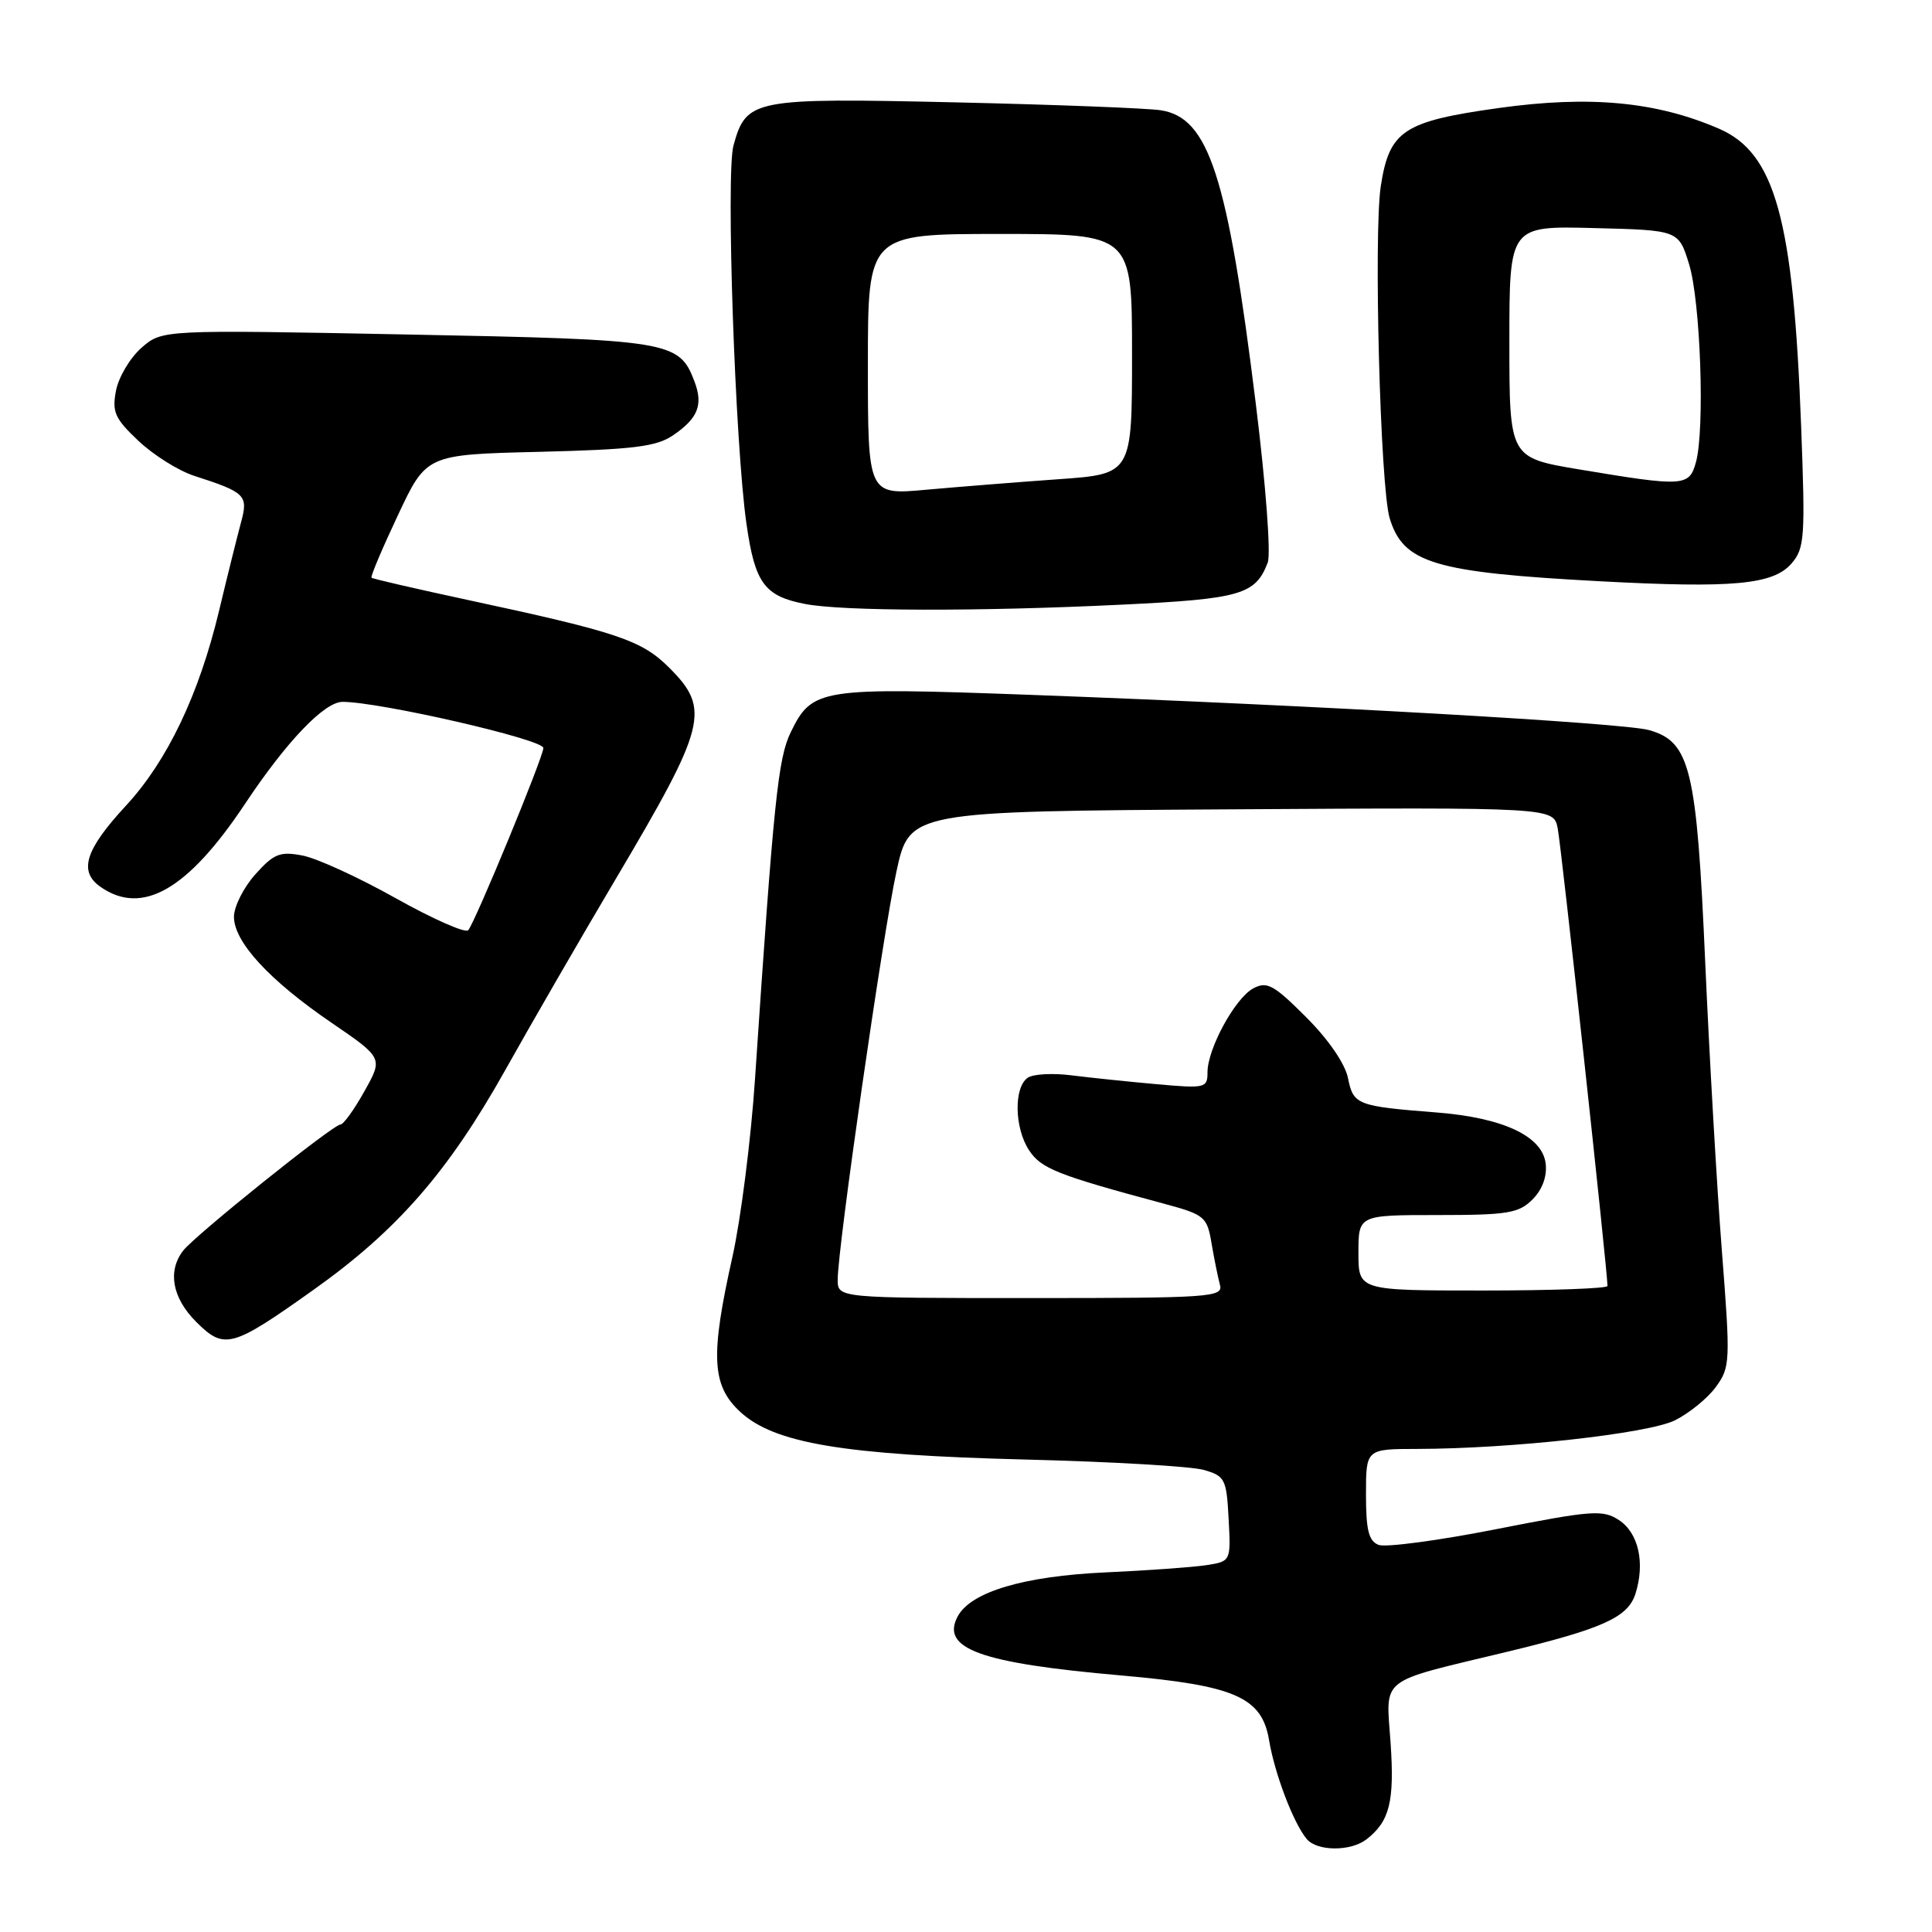 <?xml version="1.0" encoding="UTF-8" standalone="no"?>
<!DOCTYPE svg PUBLIC "-//W3C//DTD SVG 1.1//EN" "http://www.w3.org/Graphics/SVG/1.1/DTD/svg11.dtd" >
<svg xmlns="http://www.w3.org/2000/svg" xmlns:xlink="http://www.w3.org/1999/xlink" version="1.1" viewBox="0 0 256 256">
 <g >
 <path fill="currentColor"
d=" M 181.07 243.72 C 184.14 241.34 184.79 238.72 184.26 230.94 C 183.65 222.09 182.47 223.02 199.50 218.92 C 212.38 215.82 215.71 214.32 216.71 211.17 C 218.00 207.08 217.11 203.12 214.52 201.42 C 212.38 200.02 210.98 200.12 198.27 202.62 C 190.63 204.13 183.61 205.06 182.68 204.71 C 181.36 204.20 181.00 202.76 181.00 198.03 C 181.00 192.00 181.00 192.00 187.75 191.99 C 200.26 191.97 218.37 189.96 221.94 188.20 C 223.82 187.26 226.27 185.28 227.36 183.78 C 229.27 181.16 229.30 180.45 228.16 165.78 C 227.50 157.38 226.51 140.15 225.95 127.51 C 224.82 101.79 223.97 98.29 218.50 96.74 C 215.13 95.79 174.35 93.47 136.50 92.07 C 108.65 91.05 107.62 91.21 104.79 97.00 C 103.09 100.46 102.52 106.06 100.04 143.00 C 99.51 150.97 98.16 161.55 97.06 166.50 C 94.11 179.66 94.30 183.54 98.04 187.04 C 102.55 191.25 111.74 192.79 136.00 193.40 C 147.28 193.68 157.85 194.30 159.50 194.77 C 162.32 195.58 162.52 195.97 162.80 201.26 C 163.10 206.89 163.10 206.89 159.80 207.40 C 157.98 207.67 152.00 208.10 146.50 208.35 C 135.67 208.84 128.64 210.93 126.90 214.18 C 124.61 218.47 129.88 220.37 148.61 222.01 C 163.65 223.33 167.21 224.89 168.16 230.59 C 168.90 235.03 171.38 241.55 173.14 243.67 C 174.51 245.32 178.97 245.35 181.07 243.72 Z  M 41.54 170.91 C 52.62 163.04 59.39 155.28 66.95 141.79 C 70.43 135.58 77.00 124.20 81.57 116.50 C 93.63 96.14 94.18 93.98 88.68 88.48 C 85.03 84.83 81.87 83.77 62.00 79.50 C 55.12 78.02 49.38 76.70 49.23 76.55 C 49.07 76.40 50.65 72.67 52.73 68.26 C 56.50 60.23 56.50 60.23 71.50 59.87 C 83.92 59.56 86.96 59.19 89.17 57.69 C 92.49 55.43 93.20 53.66 92.02 50.54 C 89.98 45.18 88.85 45.00 53.87 44.32 C 21.48 43.69 21.48 43.69 18.74 46.09 C 17.23 47.42 15.72 49.97 15.37 51.76 C 14.83 54.60 15.21 55.46 18.36 58.43 C 20.34 60.30 23.66 62.38 25.73 63.05 C 32.55 65.25 32.92 65.62 31.93 69.24 C 31.45 71.03 30.13 76.31 29.02 80.96 C 26.36 92.05 22.17 100.82 16.72 106.72 C 11.28 112.60 10.38 115.45 13.31 117.51 C 18.84 121.38 24.88 117.91 32.45 106.54 C 37.95 98.26 42.98 93.00 45.39 93.00 C 50.33 93.00 72.00 97.98 72.00 99.11 C 72.00 100.29 62.96 122.21 62.04 123.26 C 61.67 123.68 57.35 121.77 52.44 119.02 C 47.52 116.26 41.96 113.71 40.07 113.36 C 37.09 112.79 36.28 113.12 33.82 115.87 C 32.27 117.61 31.00 120.13 31.00 121.48 C 31.00 124.80 35.67 129.88 43.90 135.50 C 50.76 140.19 50.76 140.19 48.29 144.59 C 46.94 147.02 45.51 149.00 45.12 149.00 C 44.14 149.00 25.79 163.72 24.25 165.74 C 22.18 168.46 22.83 171.98 25.99 175.15 C 29.73 178.88 30.70 178.62 41.54 170.91 Z  M 148.66 80.12 C 164.40 79.36 166.37 78.79 167.98 74.54 C 168.42 73.40 167.72 64.16 166.40 53.50 C 162.66 23.26 160.17 15.58 153.80 14.61 C 151.98 14.33 139.68 13.86 126.46 13.56 C 99.74 12.96 98.89 13.13 97.19 19.28 C 96.17 22.97 97.40 58.87 98.91 69.41 C 100.03 77.27 101.29 78.99 106.68 80.03 C 111.68 81.00 129.71 81.04 148.66 80.12 Z  M 237.38 74.67 C 239.12 72.67 239.22 71.23 238.66 56.50 C 237.63 29.02 235.22 20.29 227.79 17.06 C 219.48 13.46 210.66 12.63 198.61 14.31 C 185.94 16.08 184.10 17.30 182.96 24.67 C 182.00 30.98 182.89 64.58 184.14 68.67 C 185.95 74.62 190.00 75.84 212.00 77.02 C 229.61 77.96 234.96 77.47 237.38 74.67 Z  M 111.00 169.55 C 111.00 165.33 116.96 123.88 118.78 115.50 C 120.51 107.50 120.51 107.50 163.17 107.24 C 205.84 106.98 205.84 106.98 206.40 109.74 C 206.87 112.00 213.00 168.40 213.00 170.40 C 213.00 170.73 205.57 171.00 196.50 171.00 C 180.00 171.00 180.00 171.00 180.00 166.00 C 180.00 161.00 180.00 161.00 190.50 161.00 C 199.77 161.00 201.24 160.76 203.06 158.94 C 204.36 157.64 205.01 155.89 204.81 154.19 C 204.39 150.55 199.17 148.10 190.37 147.41 C 179.81 146.58 179.33 146.40 178.62 142.87 C 178.24 140.96 176.04 137.75 173.07 134.78 C 168.77 130.48 167.88 130.00 166.07 130.96 C 163.66 132.25 160.00 138.96 160.00 142.09 C 160.00 144.17 159.70 144.24 153.25 143.66 C 149.54 143.33 144.47 142.80 142.00 142.49 C 139.53 142.17 136.91 142.31 136.19 142.80 C 134.32 144.07 134.41 149.44 136.34 152.39 C 137.95 154.85 140.05 155.68 154.21 159.49 C 159.65 160.96 159.94 161.21 160.54 164.77 C 160.89 166.82 161.39 169.29 161.65 170.25 C 162.10 171.88 160.43 172.00 136.57 172.00 C 111.00 172.00 111.00 172.00 111.00 169.55 Z  M 115.00 48.30 C 115.00 31.00 115.00 31.00 132.50 31.00 C 150.00 31.00 150.00 31.00 150.00 46.91 C 150.00 62.81 150.00 62.81 140.25 63.50 C 134.89 63.88 127.01 64.51 122.75 64.89 C 115.00 65.60 115.00 65.60 115.00 48.30 Z  M 209.25 62.20 C 200.00 60.65 200.00 60.65 200.00 45.29 C 200.00 29.93 200.00 29.93 211.21 30.22 C 222.42 30.50 222.42 30.50 223.81 35.00 C 225.33 39.93 225.92 56.88 224.72 61.25 C 223.83 64.47 223.14 64.52 209.25 62.20 Z "/>
</g>
</svg>